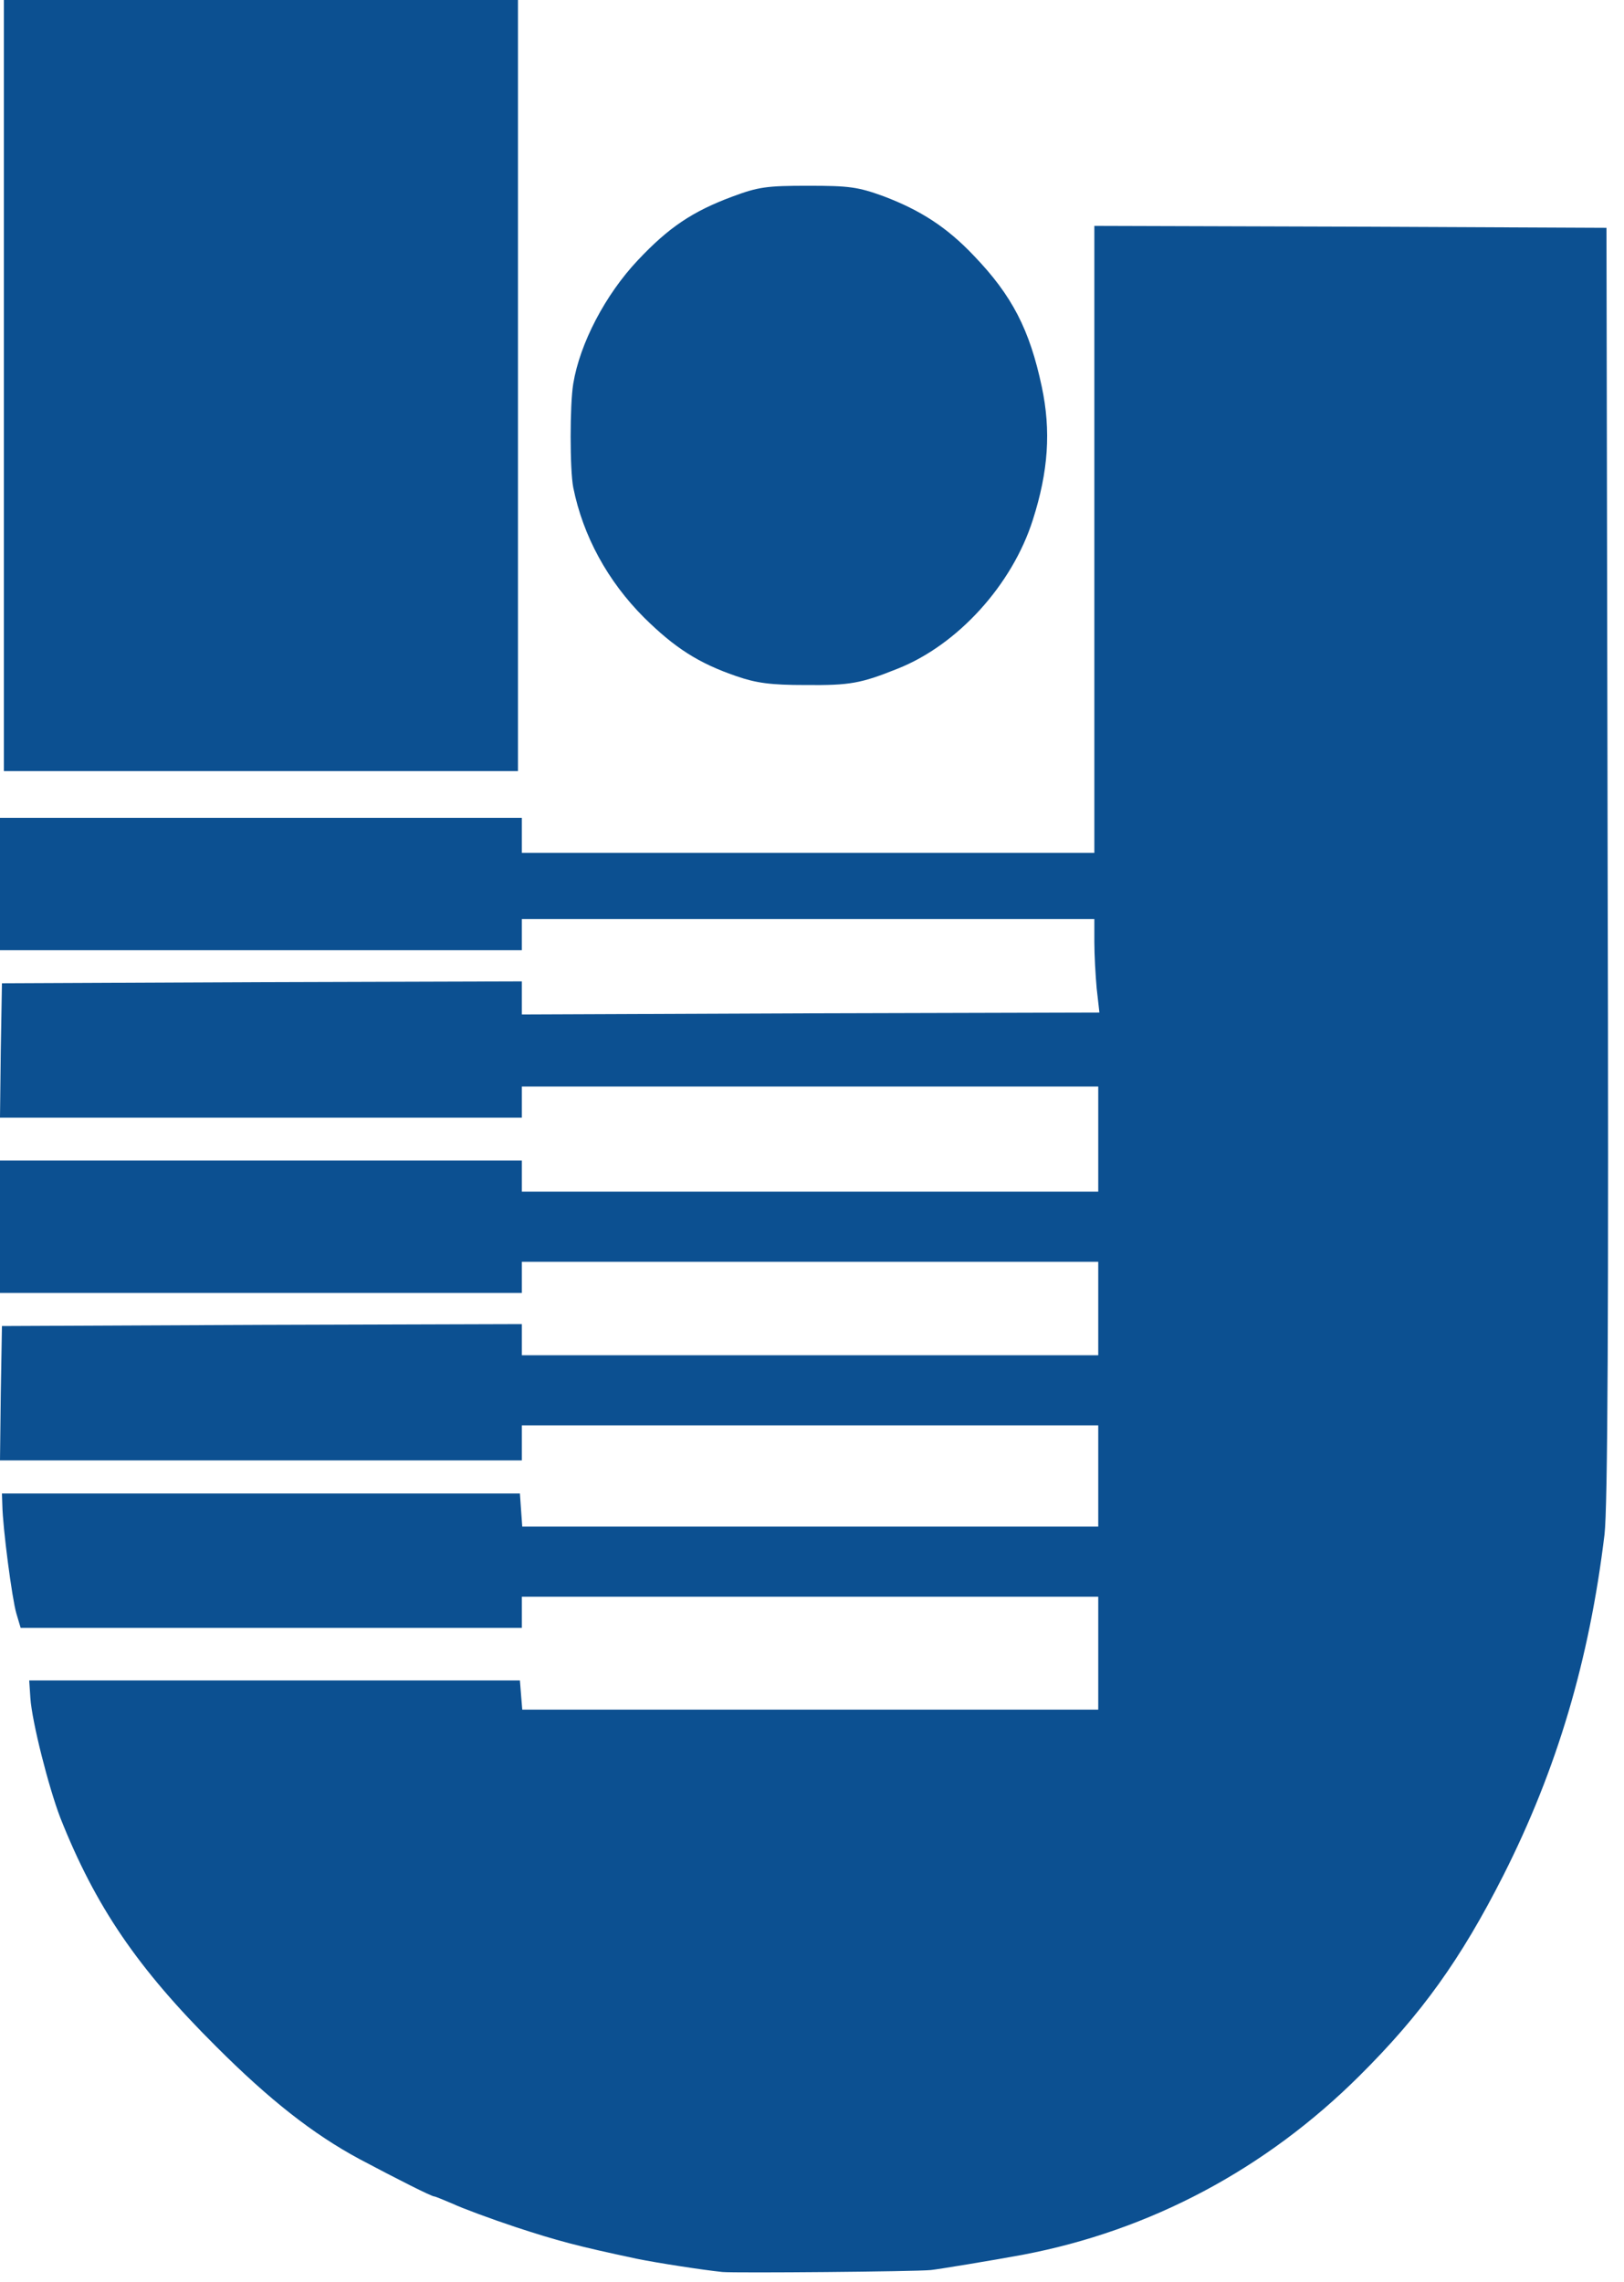 <!DOCTYPE svg PUBLIC "-//W3C//DTD SVG 20010904//EN" "http://www.w3.org/TR/2001/REC-SVG-20010904/DTD/svg10.dtd">
<svg version="1.0" xmlns="http://www.w3.org/2000/svg" width="417px" height="586px" viewBox="0 0 4170 5860" preserveAspectRatio="xMidYMid meet">
<g id="layer101" fill="#0c5091" stroke="none">
 <path d="M1855 5834 c-49 -5 -166 -23 -220 -34 -155 -33 -203 -46 -310 -81 -66 -22 -139 -49 -162 -60 -24 -10 -45 -19 -48 -19 -7 0 -96 -45 -192 -96 -119 -64 -231 -152 -368 -289 -202 -201 -310 -360 -400 -587 -30 -78 -73 -247 -77 -308 l-3 -45 630 0 630 0 3 38 3 37 740 0 739 0 0 -145 0 -145 -740 0 -740 0 0 40 0 40 -643 0 -644 0 -11 -37 c-11 -37 -35 -220 -36 -278 l-1 -30 665 0 665 0 3 43 3 42 740 0 739 0 0 -130 0 -130 -740 0 -740 0 0 45 0 45 -670 0 -670 0 2 -172 3 -173 668 -3 667 -2 0 40 0 40 740 0 740 0 0 -120 0 -120 -740 0 -740 0 0 40 0 40 -670 0 -670 0 0 -170 0 -170 670 0 670 0 0 40 0 40 740 0 740 0 0 -135 0 -135 -740 0 -740 0 0 40 0 40 -670 0 -670 0 2 -172 3 -173 668 -3 667 -2 0 42 0 43 741 -3 742 -2 -7 -62 c-3 -33 -6 -87 -6 -119 l0 -59 -735 0 -735 0 0 40 0 40 -670 0 -670 0 0 -170 0 -170 670 0 670 0 0 45 0 45 735 0 735 0 0 -805 0 -805 658 2 657 3 3 1630 c3 1176 0 1656 -8 1725 -39 323 -122 603 -260 876 -109 215 -210 356 -369 514 -241 240 -538 398 -866 460 -76 14 -215 37 -235 39 -39 4 -500 8 -535 5z"/>
 <path d="M10 990 l0 -990 660 0 660 0 0 990 0 990 -660 0 -660 0 0 -990z"/>
 <path d="M1890 1736 c-96 -33 -157 -72 -236 -150 -94 -94 -157 -210 -182 -334 -9 -46 -9 -213 0 -267 17 -103 82 -228 166 -317 79 -84 140 -125 242 -163 67 -25 88 -28 195 -28 106 0 128 3 194 27 95 36 163 80 232 153 98 102 143 190 174 336 24 113 17 217 -23 342 -53 167 -193 321 -347 382 -95 38 -122 43 -236 42 -91 0 -127 -5 -179 -23z"/>
 </g>

</svg>